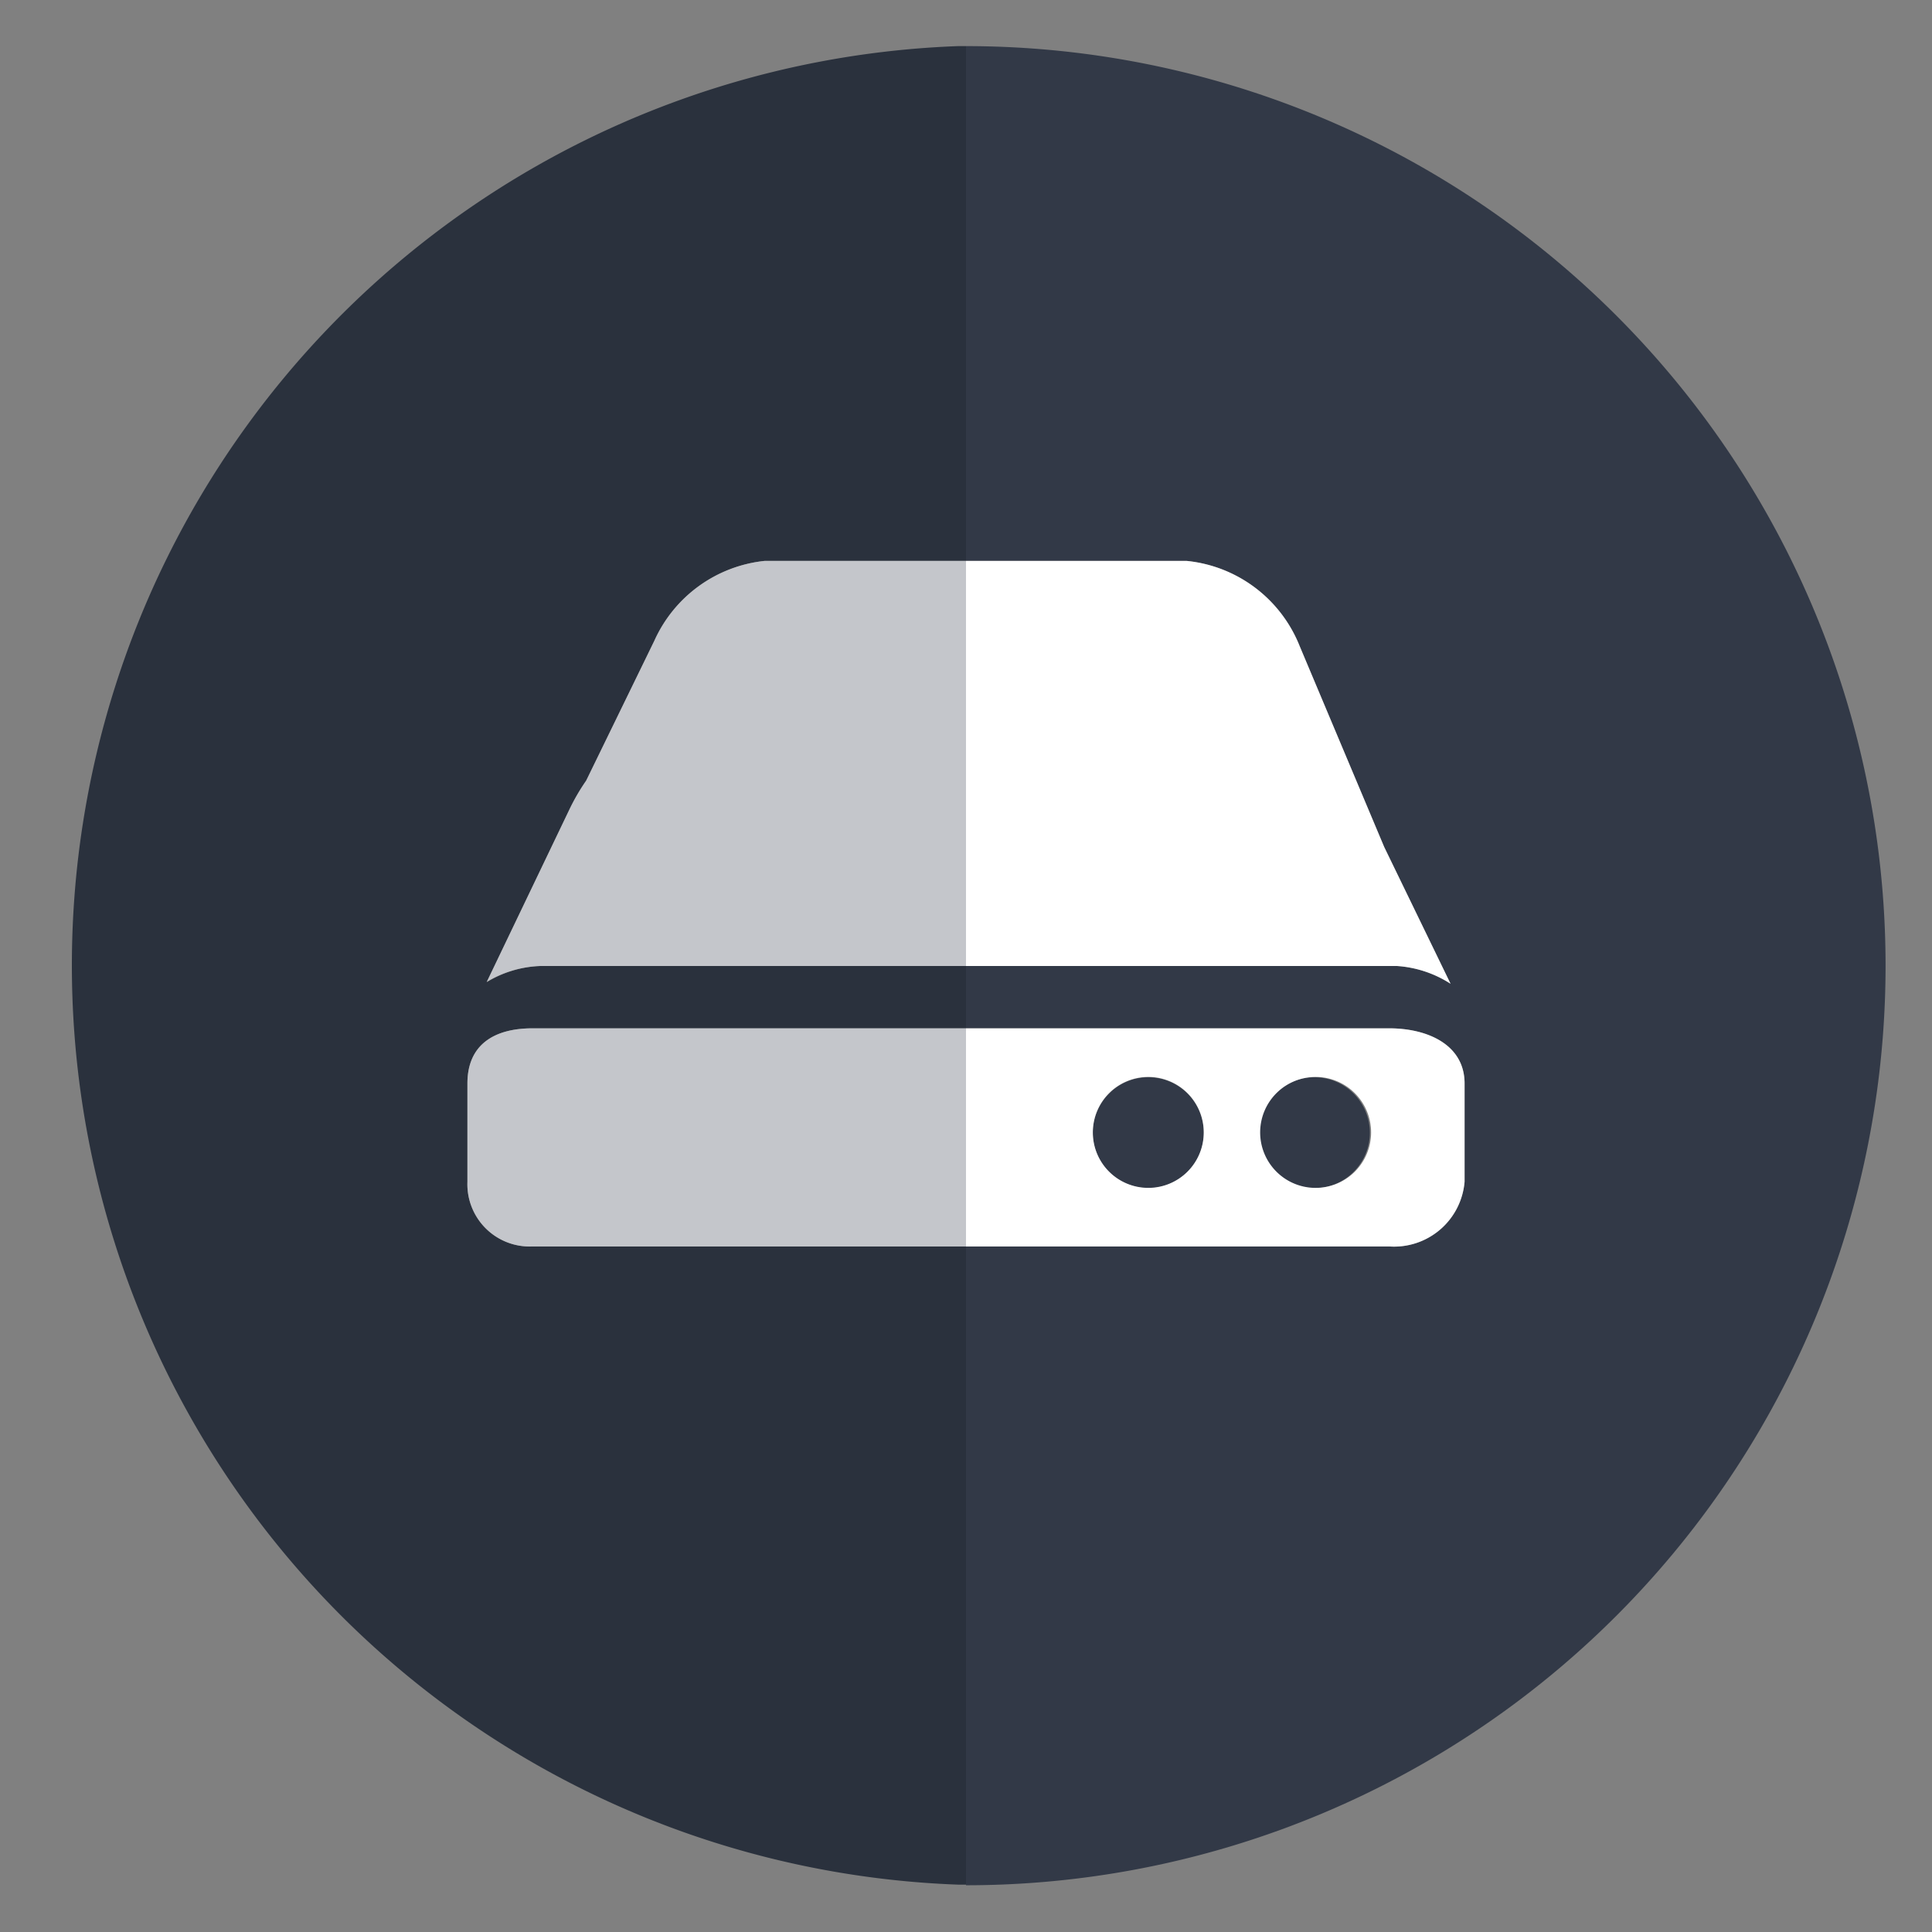 <svg id="Layer_1" data-name="Layer 1" xmlns="http://www.w3.org/2000/svg" width="62" height="62" viewBox="0 0 62 62">
  <rect x="0" y="0" width="62" height="62" fill="#808080" stroke="none"/>
  <title>new</title>
  <path d="M15,37.92V34.77c0-1.24.85-1.77,2.09-1.77H31V31H17.34a3.57,3.57,0,0,0-1.72.52L18.27,26a6.67,6.67,0,0,1,.54-0.93L21,20.56A4.38,4.38,0,0,1,24.54,18H31V1.48H30.74a29.52,29.52,0,0,0,0,59H31V40H17.09A2,2,0,0,1,15,37.92Z" fill="#2a313d"/>
  <g>
    <circle cx="42.18" cy="36.35" r="1.78" fill="none"/>
    <circle cx="36.85" cy="36.35" r="1.78" fill="none"/>
    <g>
      <circle cx="42.18" cy="36.35" r="1.78" fill="#323947"/>
      <circle cx="36.85" cy="36.35" r="1.78" fill="#323947"/>
      <path d="M31,1.48V18h7.08a4.37,4.37,0,0,1,3.63,2.74l2.71,6.44,2.13,4.39A3.62,3.62,0,0,0,44.83,31H31v2H44.58c1.24,0,2.42.53,2.42,1.77v3.16A2.27,2.27,0,0,1,44.58,40H31V60.5A29.51,29.51,0,0,0,31,1.48Z" fill="#323947"/>
      <path d="M47,37.92V34.77C47,33.53,45.82,33,44.58,33H31v7H44.58A2.27,2.27,0,0,0,47,37.92Zm-10.15.2a1.78,1.78,0,1,1,1.78-1.78A1.78,1.78,0,0,1,36.85,38.12Zm5.33,0A1.78,1.78,0,1,1,44,36.35,1.78,1.78,0,0,1,42.18,38.12Z" fill="#fff"/>
      <path d="M46.55,31.57l-2.13-4.39-2.71-6.44A4.37,4.37,0,0,0,38.08,18H31V31H44.83A3.62,3.62,0,0,1,46.55,31.57Z" fill="#fff"/>
    </g>
    <path d="M17.09,33c-1.24,0-2.09.53-2.09,1.77v3.16A2,2,0,0,0,17.09,40H31V33H17.09Z" fill="#c4c6cb"/>
    <path d="M21,20.56l-2.19,4.49a6.67,6.67,0,0,0-.54.93l-2.65,5.53A3.57,3.57,0,0,1,17.34,31H31V18H24.54A4.38,4.38,0,0,0,21,20.56Z" fill="#c4c6cb"/>
  </g>
</svg>
